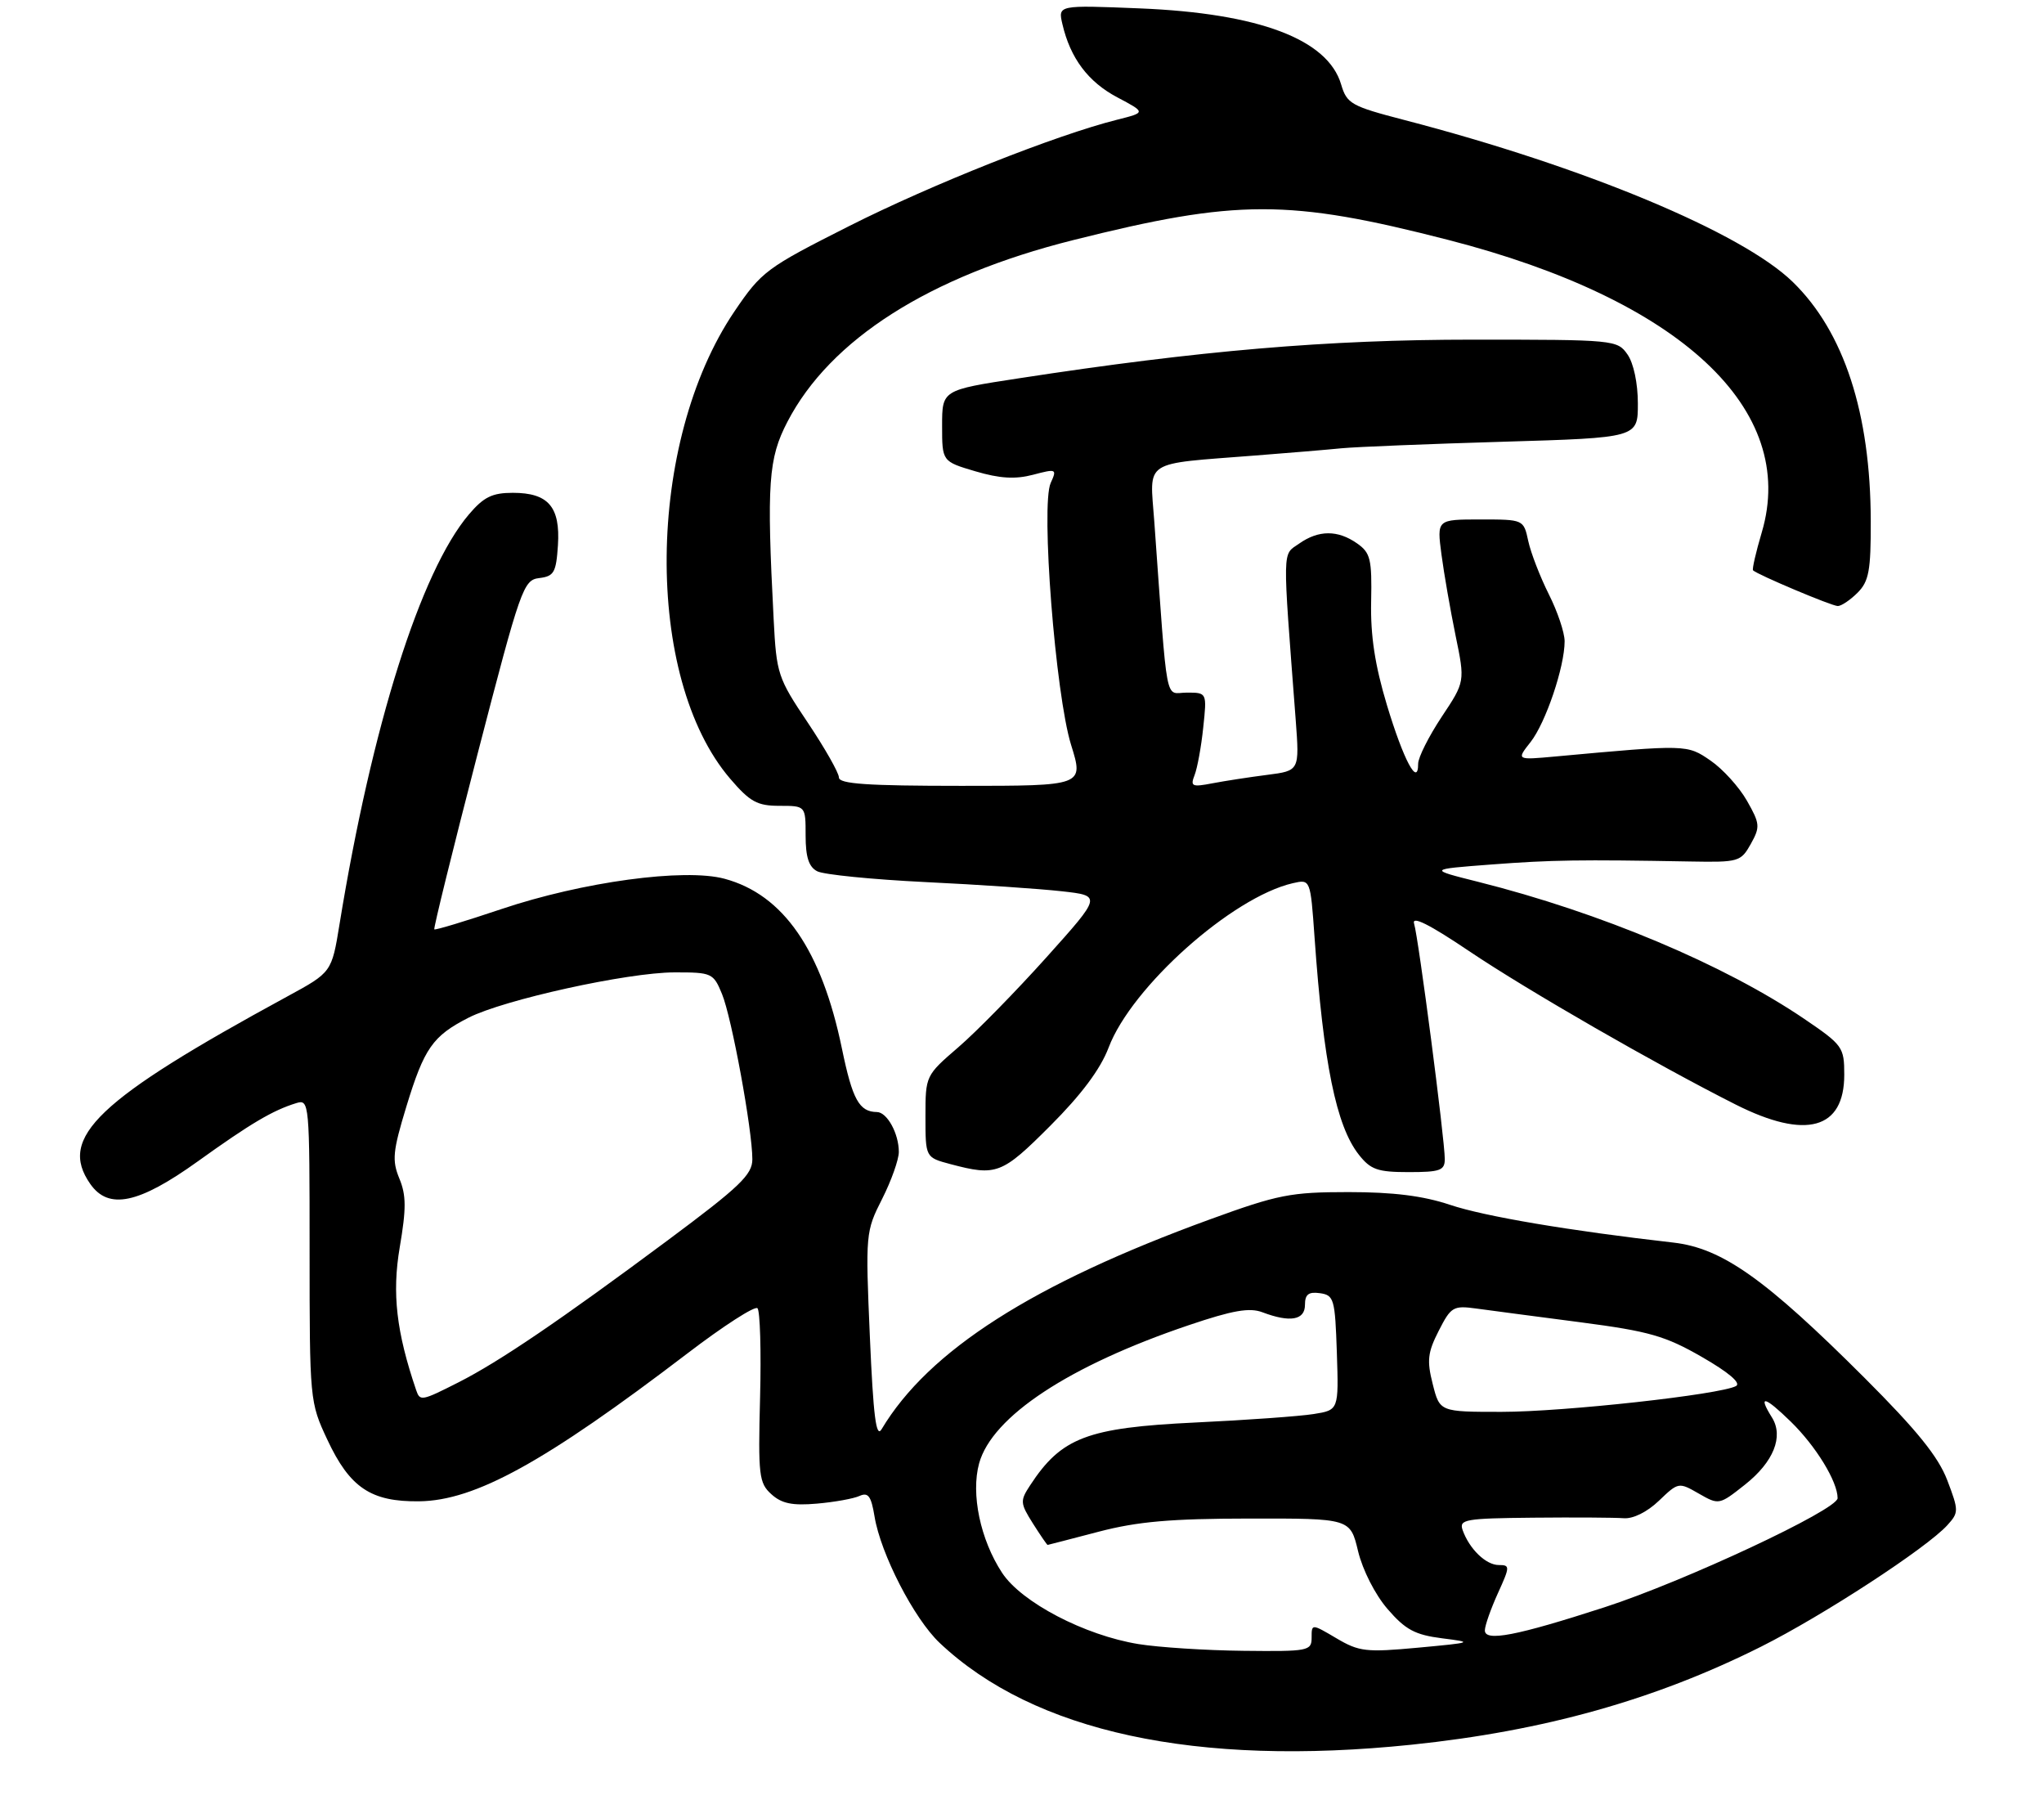 <?xml version="1.0" encoding="UTF-8" standalone="no"?>
<!DOCTYPE svg PUBLIC "-//W3C//DTD SVG 1.1//EN" "http://www.w3.org/Graphics/SVG/1.1/DTD/svg11.dtd" >
<svg xmlns="http://www.w3.org/2000/svg" xmlns:xlink="http://www.w3.org/1999/xlink" version="1.1" viewBox="0 0 307 273">
 <g >
 <path fill="currentColor"
d=" M 212.00 261.98 C 231.87 259.92 248.57 255.24 264.50 247.26 C 273.85 242.57 289.38 232.44 292.49 229.01 C 294.21 227.11 294.21 226.84 292.47 222.26 C 291.12 218.73 287.92 214.77 280.08 206.93 C 265.13 192.00 258.66 187.42 251.32 186.58 C 235.69 184.80 222.96 182.65 217.78 180.91 C 213.74 179.56 209.26 179.00 202.53 179.00 C 193.86 179.00 191.96 179.37 181.75 183.09 C 155.13 192.78 139.47 202.79 132.41 214.61 C 131.59 215.99 131.17 212.69 130.65 200.71 C 129.98 185.25 130.02 184.90 132.49 180.03 C 133.87 177.30 135.00 174.12 135.00 172.97 C 135.00 170.21 133.24 167.00 131.71 166.98 C 129.05 166.95 128.04 165.12 126.46 157.48 C 123.40 142.65 117.66 134.33 108.82 131.95 C 102.80 130.33 87.47 132.41 75.29 136.51 C 69.91 138.32 65.38 139.69 65.23 139.55 C 65.09 139.41 68.01 127.56 71.73 113.20 C 78.21 88.21 78.61 87.08 81.00 86.80 C 83.21 86.53 83.53 85.97 83.80 81.87 C 84.17 76.11 82.36 74.00 77.02 74.00 C 73.92 74.00 72.65 74.63 70.42 77.25 C 63.17 85.81 55.86 108.94 51.00 138.75 C 49.82 146.00 49.82 146.00 43.16 149.62 C 14.62 165.14 8.67 170.80 13.56 177.78 C 16.31 181.71 20.82 180.76 29.69 174.40 C 37.66 168.68 40.96 166.73 44.50 165.64 C 46.46 165.04 46.50 165.49 46.50 187.76 C 46.50 210.28 46.53 210.55 49.16 216.17 C 52.54 223.39 55.71 225.52 62.96 225.43 C 71.36 225.33 81.82 219.57 103.28 203.20 C 108.66 199.09 113.39 196.05 113.77 196.44 C 114.16 196.83 114.34 202.86 114.16 209.84 C 113.86 221.54 113.99 222.69 115.86 224.37 C 117.40 225.77 119.01 226.10 122.69 225.78 C 125.34 225.55 128.23 225.03 129.11 224.62 C 130.40 224.04 130.85 224.66 131.35 227.70 C 132.27 233.32 137.28 243.05 141.13 246.69 C 155.31 260.08 179.64 265.33 212.00 261.98 Z  M 157.74 169.05 C 162.42 164.37 165.28 160.54 166.51 157.30 C 169.95 148.19 185.04 134.73 194.16 132.62 C 196.82 132.01 196.82 132.01 197.44 140.75 C 198.77 159.64 200.69 169.07 204.09 173.38 C 205.86 175.63 206.91 176.00 211.57 176.00 C 216.30 176.00 217.00 175.75 217.00 174.04 C 217.00 171.10 213.05 140.78 212.39 138.69 C 212.01 137.46 214.66 138.78 220.66 142.82 C 229.44 148.73 248.81 159.87 260.72 165.87 C 271.24 171.16 277.00 169.58 277.00 161.38 C 277.00 157.24 276.77 156.92 271.02 153.01 C 258.98 144.84 240.40 137.03 222.00 132.41 C 214.50 130.53 214.50 130.53 224.00 129.81 C 233.09 129.12 237.29 129.06 253.96 129.36 C 261.13 129.49 261.47 129.39 262.96 126.73 C 264.39 124.16 264.35 123.69 262.38 120.23 C 261.21 118.18 258.76 115.47 256.92 114.21 C 253.39 111.78 253.38 111.78 233.63 113.59 C 227.75 114.13 227.75 114.13 229.88 111.43 C 232.16 108.53 235.00 100.13 235.00 96.29 C 235.00 94.99 233.93 91.81 232.62 89.22 C 231.32 86.62 229.93 83.04 229.54 81.25 C 228.84 78.00 228.84 78.00 222.33 78.00 C 215.81 78.00 215.81 78.00 216.50 83.25 C 216.88 86.14 217.84 91.62 218.62 95.43 C 220.05 102.36 220.05 102.36 216.52 107.66 C 214.59 110.58 213.00 113.74 213.00 114.68 C 213.00 118.26 210.80 114.12 208.31 105.87 C 206.51 99.89 205.83 95.45 205.94 90.34 C 206.07 83.94 205.84 83.00 203.82 81.59 C 200.92 79.56 198.05 79.57 195.12 81.63 C 192.57 83.41 192.60 81.70 194.61 108.11 C 195.18 115.73 195.18 115.73 190.34 116.35 C 187.68 116.69 183.97 117.26 182.09 117.62 C 179.03 118.21 178.76 118.08 179.42 116.39 C 179.83 115.35 180.42 112.14 180.72 109.25 C 181.28 104.00 181.28 104.00 178.26 104.00 C 174.89 104.00 175.43 106.86 173.37 78.32 C 172.69 68.91 171.42 69.74 188.50 68.40 C 193.45 68.02 199.30 67.53 201.50 67.31 C 203.70 67.10 214.61 66.66 225.75 66.33 C 246.00 65.73 246.00 65.73 246.00 60.59 C 246.00 57.55 245.36 54.53 244.44 53.22 C 242.92 51.04 242.48 51.00 221.19 51.00 C 199.37 51.00 180.12 52.64 153.00 56.81 C 141.50 58.57 141.50 58.57 141.50 63.93 C 141.50 69.29 141.50 69.29 146.50 70.77 C 150.16 71.85 152.48 71.99 155.15 71.29 C 158.68 70.36 158.77 70.41 157.81 72.52 C 156.30 75.83 158.52 104.26 160.87 111.84 C 162.79 118.00 162.79 118.00 144.40 118.00 C 130.26 118.00 126.00 117.71 126.00 116.74 C 126.00 116.05 123.89 112.34 121.32 108.50 C 116.82 101.80 116.62 101.18 116.20 93.01 C 115.14 72.55 115.40 68.85 118.27 63.33 C 124.70 50.95 139.58 41.48 161.12 36.07 C 185.77 29.88 193.56 29.87 217.50 36.02 C 252.41 44.99 270.09 61.47 264.61 79.94 C 263.73 82.91 263.14 85.47 263.30 85.64 C 263.96 86.29 275.12 91.00 276.03 91.00 C 276.56 91.00 277.90 90.10 279.00 89.00 C 280.70 87.30 281.00 85.68 280.98 78.25 C 280.95 62.05 276.96 49.82 269.27 42.34 C 261.64 34.91 237.97 25.05 210.93 18.02 C 202.93 15.94 202.29 15.58 201.43 12.67 C 199.42 5.89 189.07 1.99 171.20 1.26 C 158.90 0.76 158.90 0.76 159.57 3.63 C 160.76 8.74 163.43 12.30 167.82 14.62 C 172.11 16.89 172.11 16.89 167.81 17.97 C 158.63 20.27 139.93 27.69 127.53 33.95 C 115.08 40.23 114.38 40.76 110.31 46.76 C 97.01 66.41 96.68 101.75 109.66 116.92 C 112.65 120.41 113.73 121.00 117.08 121.00 C 121.00 121.00 121.00 121.00 121.00 125.46 C 121.00 128.71 121.48 130.18 122.75 130.83 C 123.71 131.33 131.03 132.06 139.00 132.45 C 146.97 132.83 156.19 133.46 159.48 133.83 C 165.47 134.50 165.47 134.50 157.18 143.74 C 152.62 148.82 146.67 154.90 143.95 157.24 C 139.02 161.49 139.00 161.52 139.00 167.65 C 139.00 173.80 139.00 173.80 142.75 174.80 C 149.66 176.63 150.47 176.33 157.74 169.05 Z  M 171.00 246.87 C 162.92 245.56 153.42 240.60 150.51 236.17 C 147.24 231.19 145.80 224.32 147.06 219.73 C 149.01 212.68 160.59 205.05 178.56 198.98 C 185.15 196.75 187.68 196.31 189.62 197.05 C 193.77 198.62 196.00 198.23 196.00 195.93 C 196.00 194.36 196.54 193.94 198.25 194.18 C 200.36 194.48 200.52 195.04 200.79 203.12 C 201.07 211.73 201.07 211.73 197.29 212.33 C 195.20 212.66 187.20 213.24 179.50 213.60 C 163.28 214.38 159.42 215.85 154.72 223.03 C 153.19 225.36 153.22 225.71 155.14 228.76 C 156.27 230.54 157.26 231.99 157.35 231.98 C 157.43 231.97 160.88 231.08 165.00 230.00 C 170.85 228.47 175.84 228.03 187.65 228.02 C 202.80 228.00 202.80 228.00 203.98 232.93 C 204.67 235.77 206.54 239.45 208.41 241.61 C 211.09 244.71 212.52 245.48 216.58 246.00 C 221.35 246.60 221.25 246.64 212.98 247.41 C 205.19 248.13 204.13 248.01 200.73 246.00 C 197.00 243.80 197.00 243.80 197.00 245.90 C 197.00 247.90 196.53 247.99 186.75 247.88 C 181.11 247.82 174.03 247.36 171.00 246.87 Z  M 223.02 244.80 C 223.03 244.08 223.91 241.59 224.97 239.25 C 226.81 235.21 226.81 235.00 225.11 235.00 C 223.18 235.00 220.69 232.59 219.68 229.75 C 219.12 228.15 220.05 227.99 230.28 227.89 C 236.45 227.83 242.56 227.87 243.86 227.97 C 245.27 228.09 247.38 227.05 249.16 225.35 C 252.08 222.55 252.14 222.54 255.15 224.27 C 258.17 226.00 258.22 225.99 262.10 222.92 C 266.38 219.53 267.92 215.71 266.15 212.86 C 263.97 209.38 265.01 209.61 268.97 213.47 C 272.75 217.16 276.00 222.47 276.00 224.96 C 276.00 226.69 253.00 237.45 241.00 241.34 C 227.73 245.64 222.99 246.55 223.02 244.80 Z  M 215.19 207.83 C 214.29 204.30 214.43 203.08 216.09 199.83 C 217.93 196.21 218.27 196.01 221.77 196.49 C 223.82 196.77 230.85 197.70 237.39 198.55 C 247.70 199.90 250.12 200.59 255.64 203.77 C 259.64 206.07 261.53 207.68 260.75 208.12 C 258.43 209.40 234.88 212.00 225.53 212.00 C 216.24 212.00 216.24 212.00 215.19 207.83 Z  M 62.51 208.75 C 59.53 200.00 58.86 194.20 60.04 187.28 C 61.03 181.47 61.02 179.47 59.98 176.96 C 58.86 174.24 58.99 172.88 61.03 166.17 C 63.71 157.39 64.99 155.56 70.36 152.82 C 75.67 150.11 94.25 146.02 101.30 146.01 C 106.91 146.00 107.15 146.11 108.44 149.25 C 109.90 152.77 113.00 169.66 113.00 174.07 C 113.00 176.39 111.13 178.18 100.25 186.27 C 84.11 198.27 74.99 204.46 68.88 207.56 C 63.32 210.38 63.08 210.42 62.51 208.75 Z "/>
</g>
</svg>
